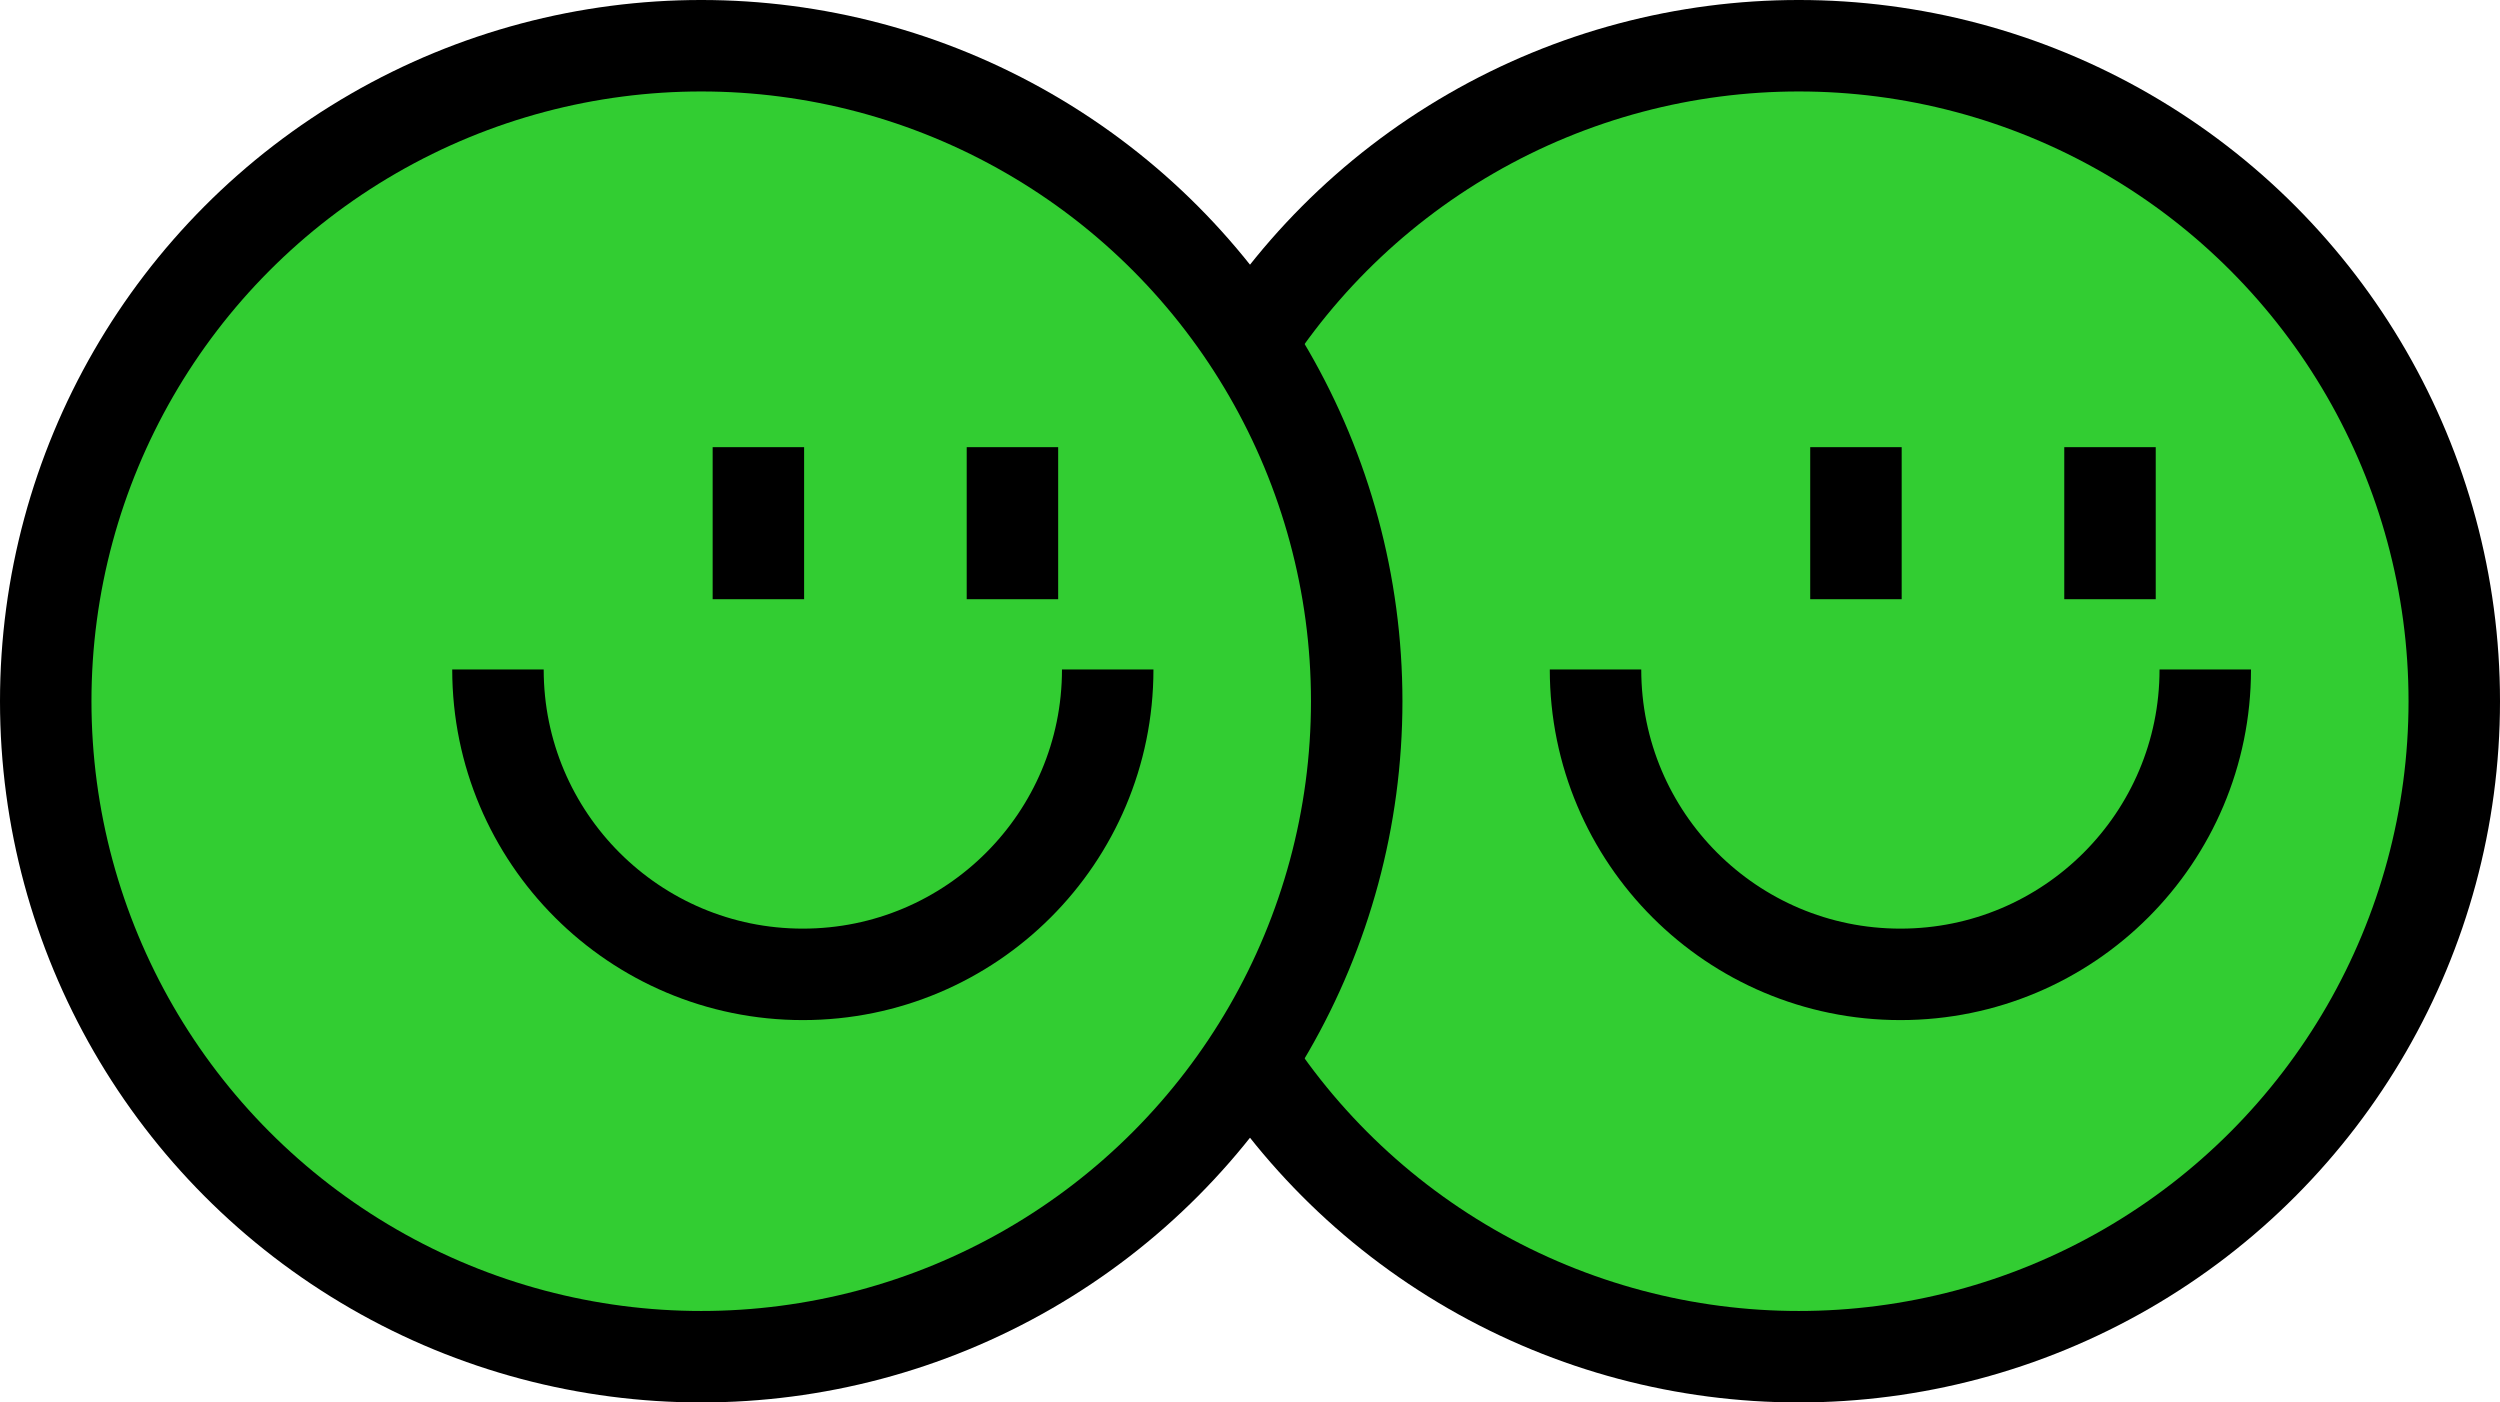 <?xml version="1.0" encoding="UTF-8"?>
<svg width="82px" height="46px" viewBox="0 0 82 46" version="1.1" xmlns="http://www.w3.org/2000/svg" xmlns:xlink="http://www.w3.org/1999/xlink">
    <title>player-vs-player</title>
    <g id="Designs" stroke="none" stroke-width="1" fill="none" fill-rule="evenodd">
        <g id="player-vs-player">
            <circle id="Oval-Copy-17" fill="#000000" cx="59" cy="23" r="23"></circle>
            <circle id="Oval-Copy-11" fill="#32CD32" cx="59" cy="23" r="20"></circle>
            <g id="Group-8" transform="translate(52.333, 14.667)" stroke="#000000" stroke-width="3">
                <path d="M5,22.292 C10.523,22.292 15,17.815 15,12.292 C15,6.769 10.523,2.292 5,2.292" id="Oval-Copy-11" transform="translate(10, 12.292) rotate(90) translate(-10, -12.292) "></path>
                <g id="Group-7" transform="translate(8.125, -0)">
                    <line x1="0.417" y1="0" x2="0.417" y2="4.987" id="Path"></line>
                    <line x1="8.75" y1="0" x2="8.75" y2="4.987" id="Path-Copy"></line>
                </g>
            </g>
            <circle id="Oval-Copy-18" fill="#000000" cx="23" cy="23" r="23"></circle>
            <g id="Group-2" transform="translate(3, 3)">
                <circle id="Oval-Copy-11" fill="#32CD32" cx="20" cy="20" r="20"></circle>
                <g id="Group-8" transform="translate(13.333, 11.667)" stroke="#000000" stroke-width="3">
                    <path d="M5,22.292 C10.523,22.292 15,17.815 15,12.292 C15,6.769 10.523,2.292 5,2.292" id="Oval-Copy-11" transform="translate(10, 12.292) rotate(90) translate(-10, -12.292) "></path>
                    <g id="Group-7" transform="translate(8.125, 0)">
                        <line x1="0.417" y1="0" x2="0.417" y2="4.987" id="Path"></line>
                        <line x1="8.75" y1="0" x2="8.75" y2="4.987" id="Path-Copy"></line>
                    </g>
                </g>
            </g>
        </g>
    </g>
</svg>